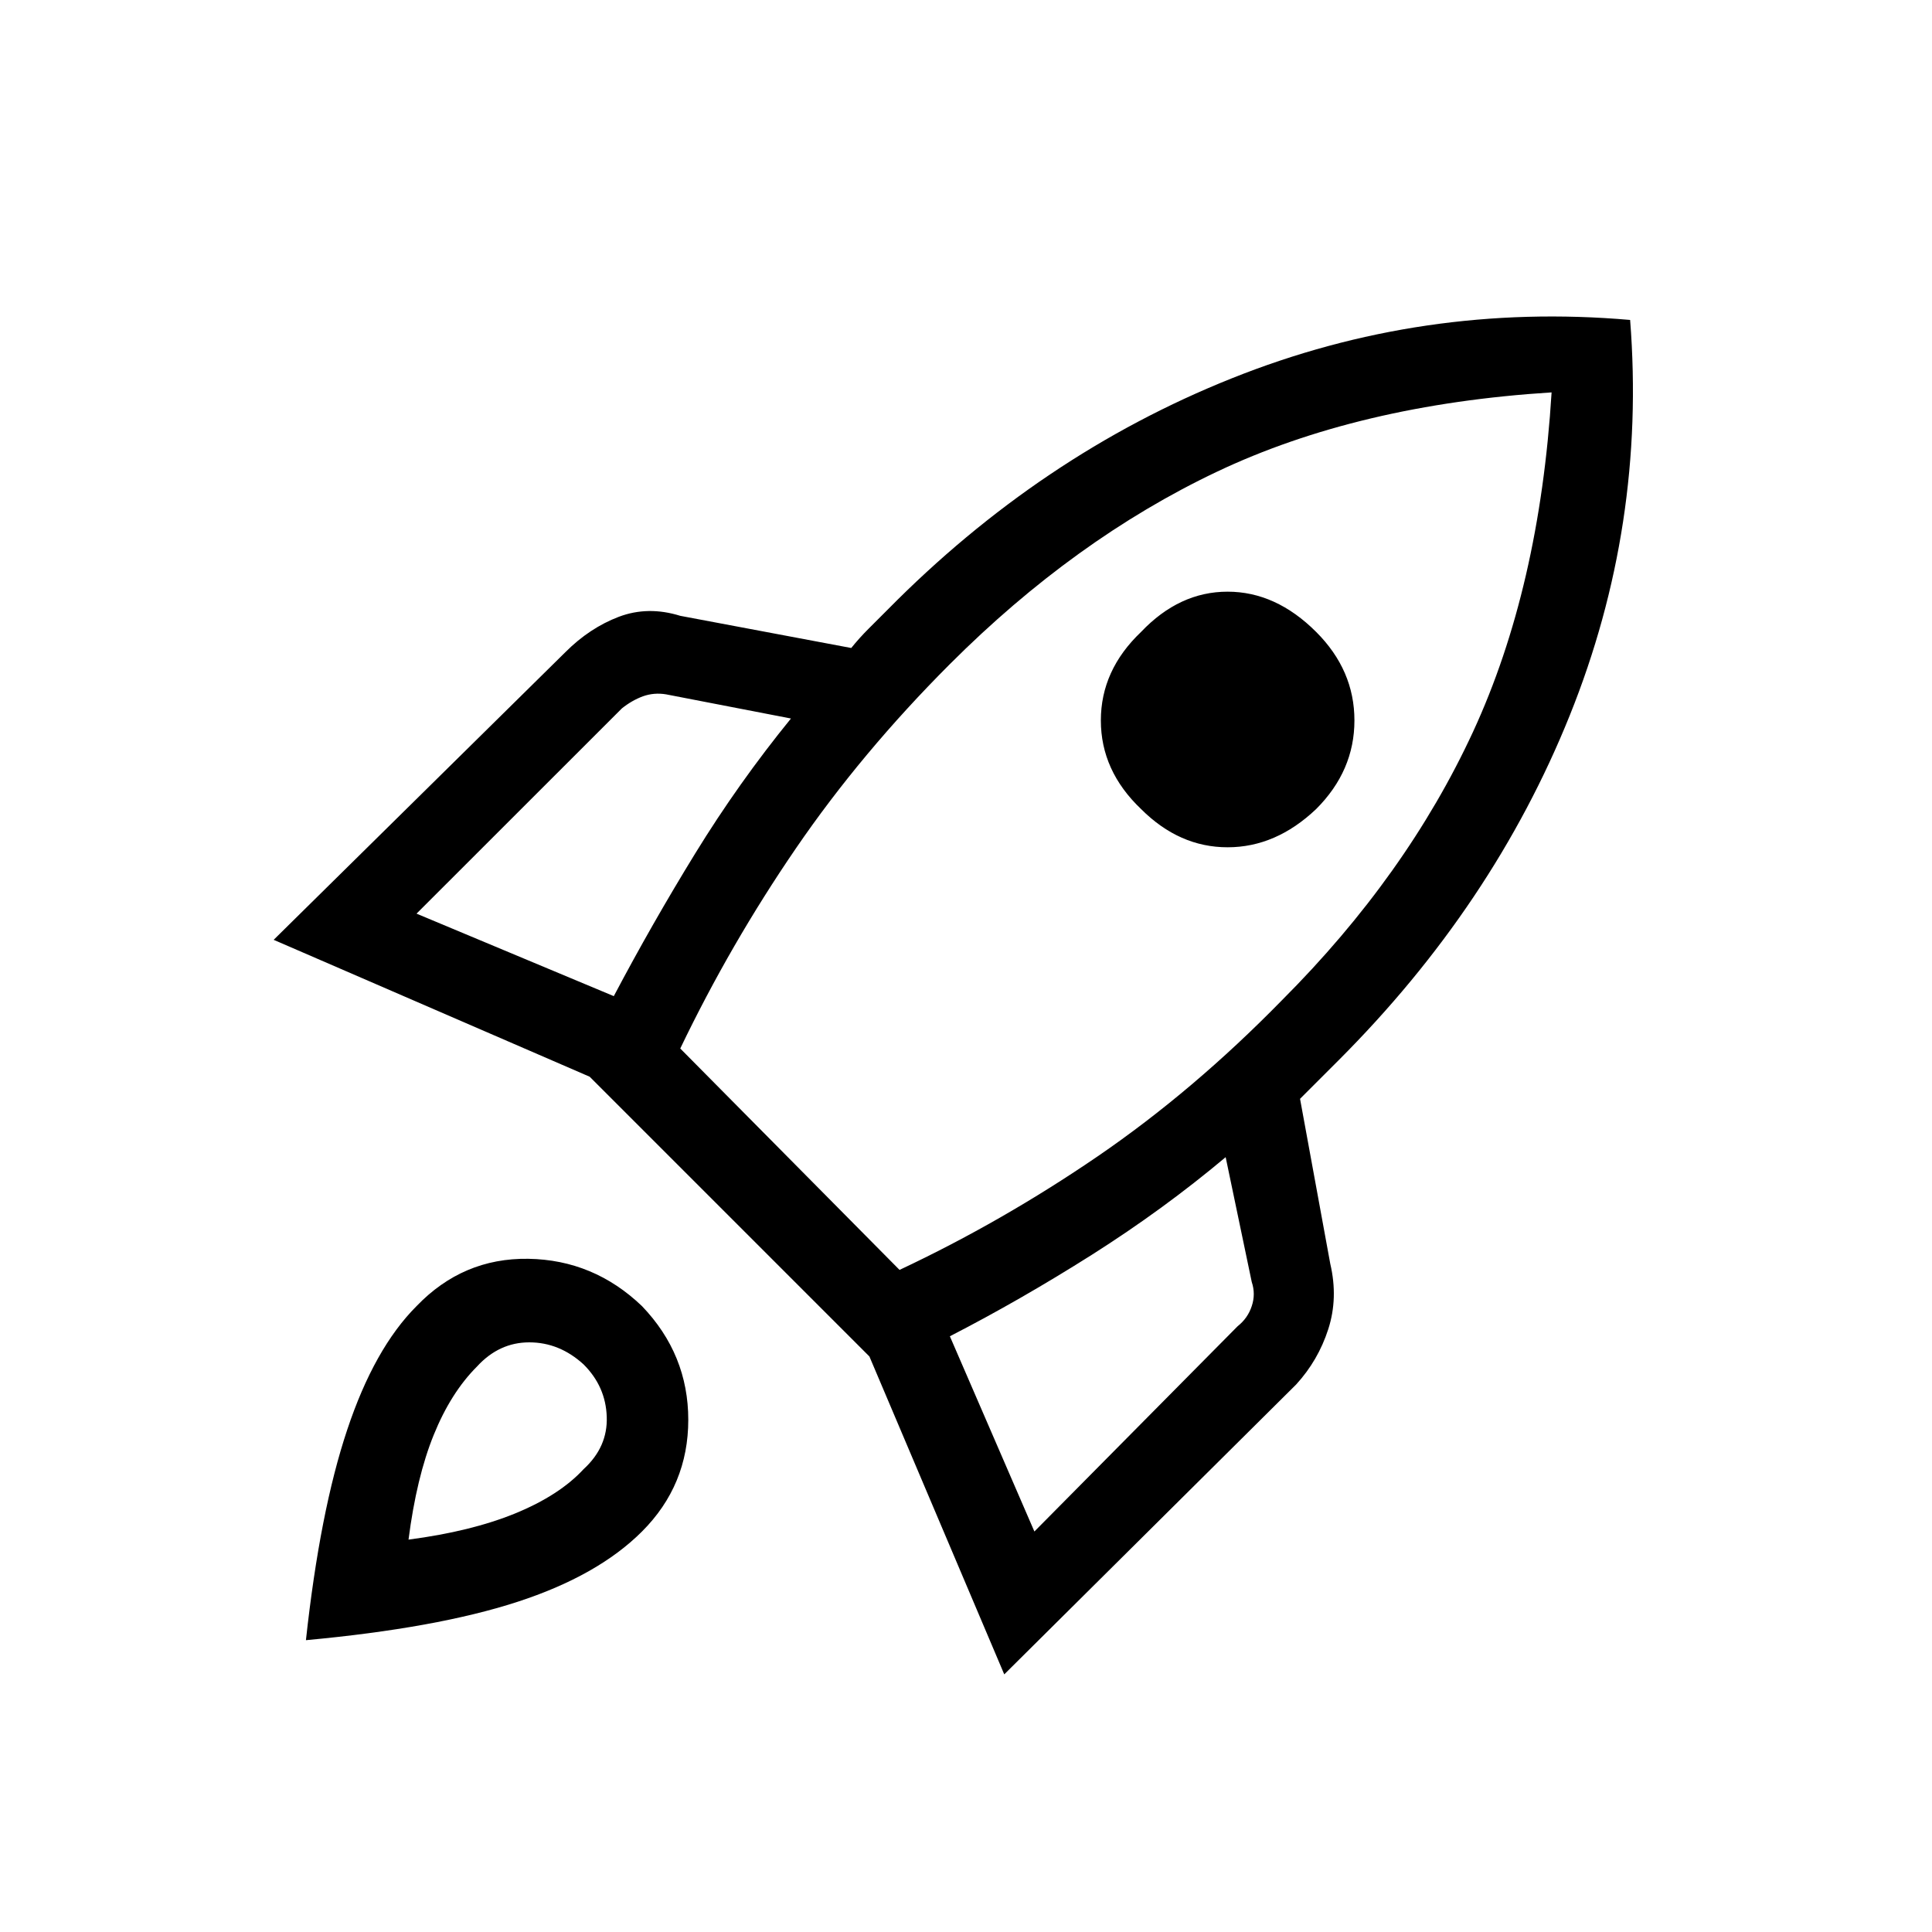 <svg xmlns="http://www.w3.org/2000/svg" height="20" width="20"><path d="m4.312 9.458 2.042.854q.396-.75.844-1.479.448-.729.99-1.395l-1.292-.25q-.125-.021-.24.02-.114.042-.218.125Zm2.73 1.396 2.27 2.292q1.063-.5 2.053-1.177.989-.677 1.906-1.615 1.291-1.292 1.979-2.781.688-1.49.812-3.511-2 .126-3.468.823-1.469.698-2.761 1.99-.916.917-1.593 1.906-.678.99-1.198 2.073Zm4.77-2.479q-.416-.396-.416-.917 0-.52.416-.916.396-.417.896-.417t.917.417q.396.396.396.916 0 .521-.396.917-.417.396-.917.396t-.896-.396Zm-1.104 7.479 2.104-2.125q.105-.083.146-.208.042-.125 0-.25l-.27-1.292q-.646.542-1.386 1.011-.74.468-1.469.843Zm6.167-12.542q.167 2.126-.625 4.094-.792 1.969-2.396 3.573l-.198.198-.198.198.313 1.708q.083.355-.021.677-.104.323-.333.573l-3.021 3L9 14.042l-2.896-2.896-3.271-1.417L5.854 6.75q.25-.25.552-.365.302-.114.636-.01l1.77.333q.084-.104.178-.198l.198-.198q1.583-1.604 3.562-2.395 1.979-.792 4.125-.605ZM4.312 13.521q.48-.5 1.157-.49.677.011 1.177.49.479.5.479 1.177t-.479 1.156q-.458.458-1.292.729-.833.271-2.187.396.145-1.333.427-2.177.281-.844.718-1.281Zm.626.625q-.271.271-.448.708-.178.438-.261 1.084.646-.084 1.104-.271.459-.188.709-.459.25-.229.239-.541-.01-.313-.239-.542-.25-.229-.563-.229-.312 0-.541.25Z"/></svg>